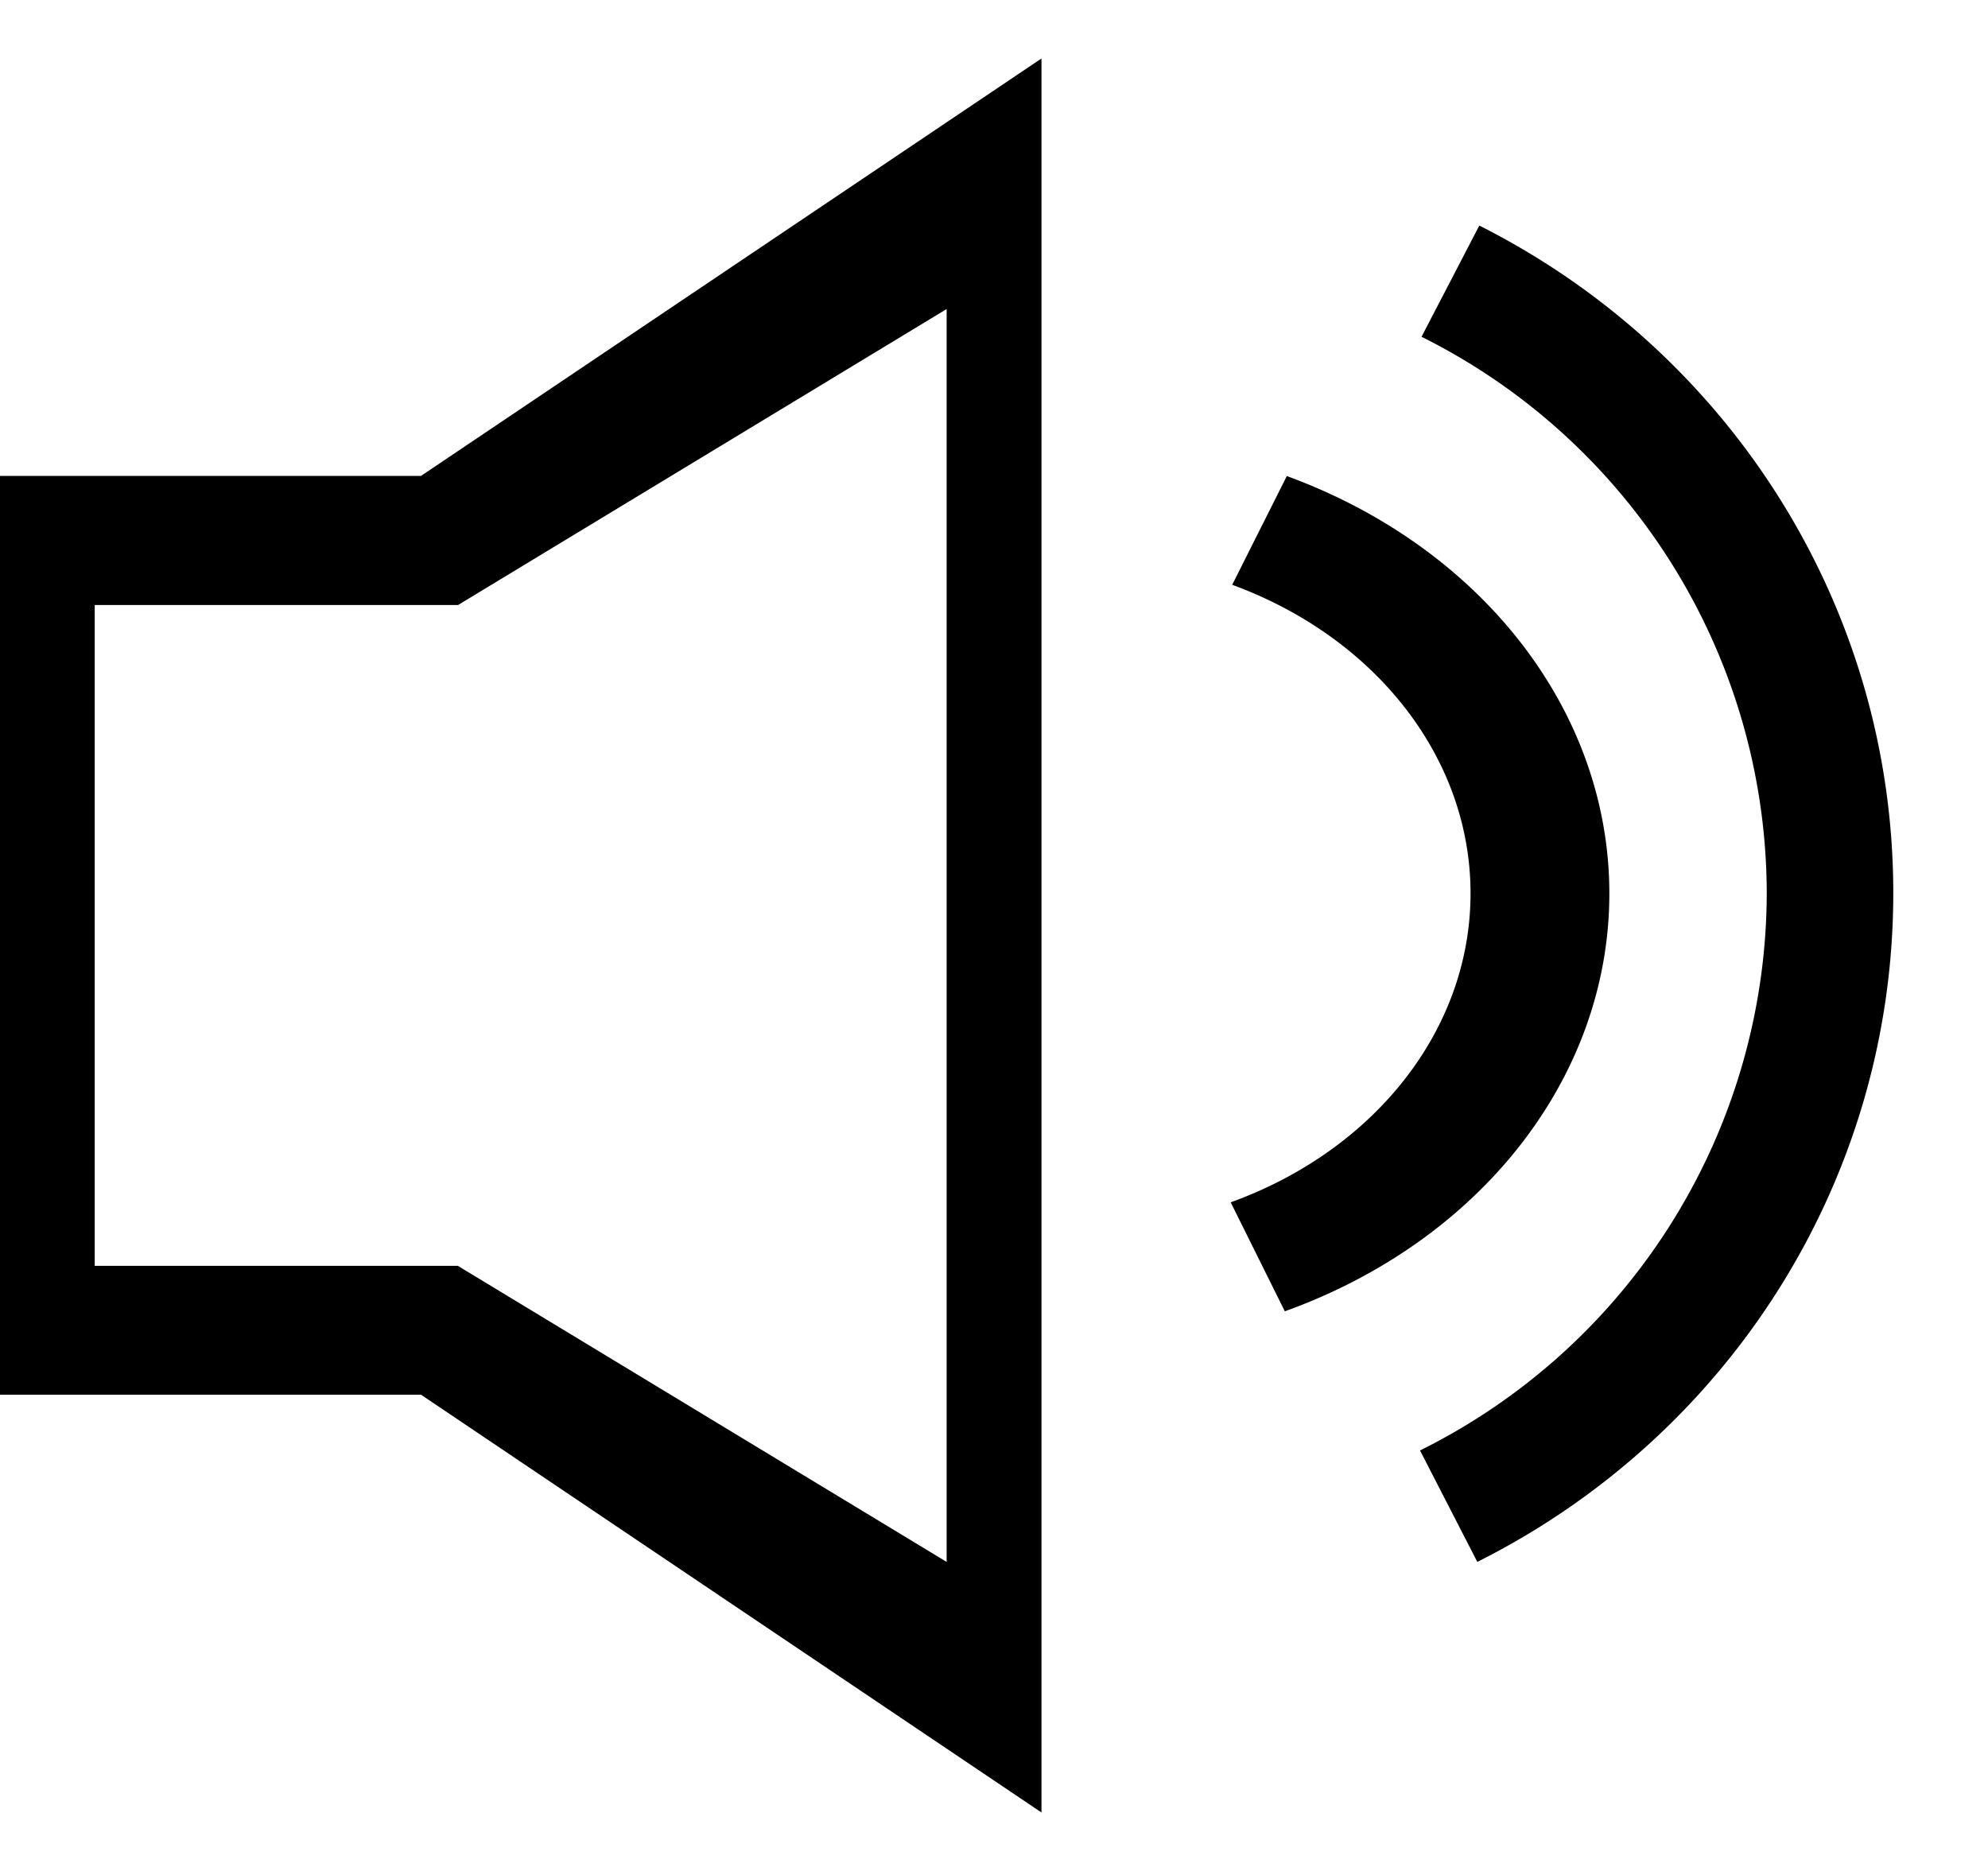 <?xml version="1.0" standalone="no"?><!DOCTYPE svg PUBLIC "-//W3C//DTD SVG 1.1//EN" "http://www.w3.org/Graphics/SVG/1.1/DTD/svg11.dtd"><svg t="1565644858738" class="icon" viewBox="0 0 1088 1024" version="1.1" xmlns="http://www.w3.org/2000/svg" p-id="1112" xmlns:xlink="http://www.w3.org/1999/xlink" width="212.5" height="200"><defs><style type="text/css"></style></defs><path d="M0 260.48v502.848h230.4L569.984 992V32L230.4 260.48H0z m518.08-91.328v685.696l-267.52-162.048H51.84V331.136h198.848l267.392-161.984z m291.52-45.696l-31.616 60.864a340.992 340.992 0 0 1 188.928 304.512 341.312 341.312 0 0 1-189.76 305.024l31.36 60.992c138.496-69.44 227.648-209.92 227.648-366.08 0-155.584-88.64-295.808-226.56-365.312z m71.168 365.568c0-100.224-70.272-189.568-176.512-228.48l-29.888 59.52c78.464 28.8 130.432 94.72 130.432 168.896 0 74.432-52.352 140.544-131.264 169.088l29.632 59.648c106.88-38.464 177.6-128 177.6-228.672z" p-id="1113"></path></svg>